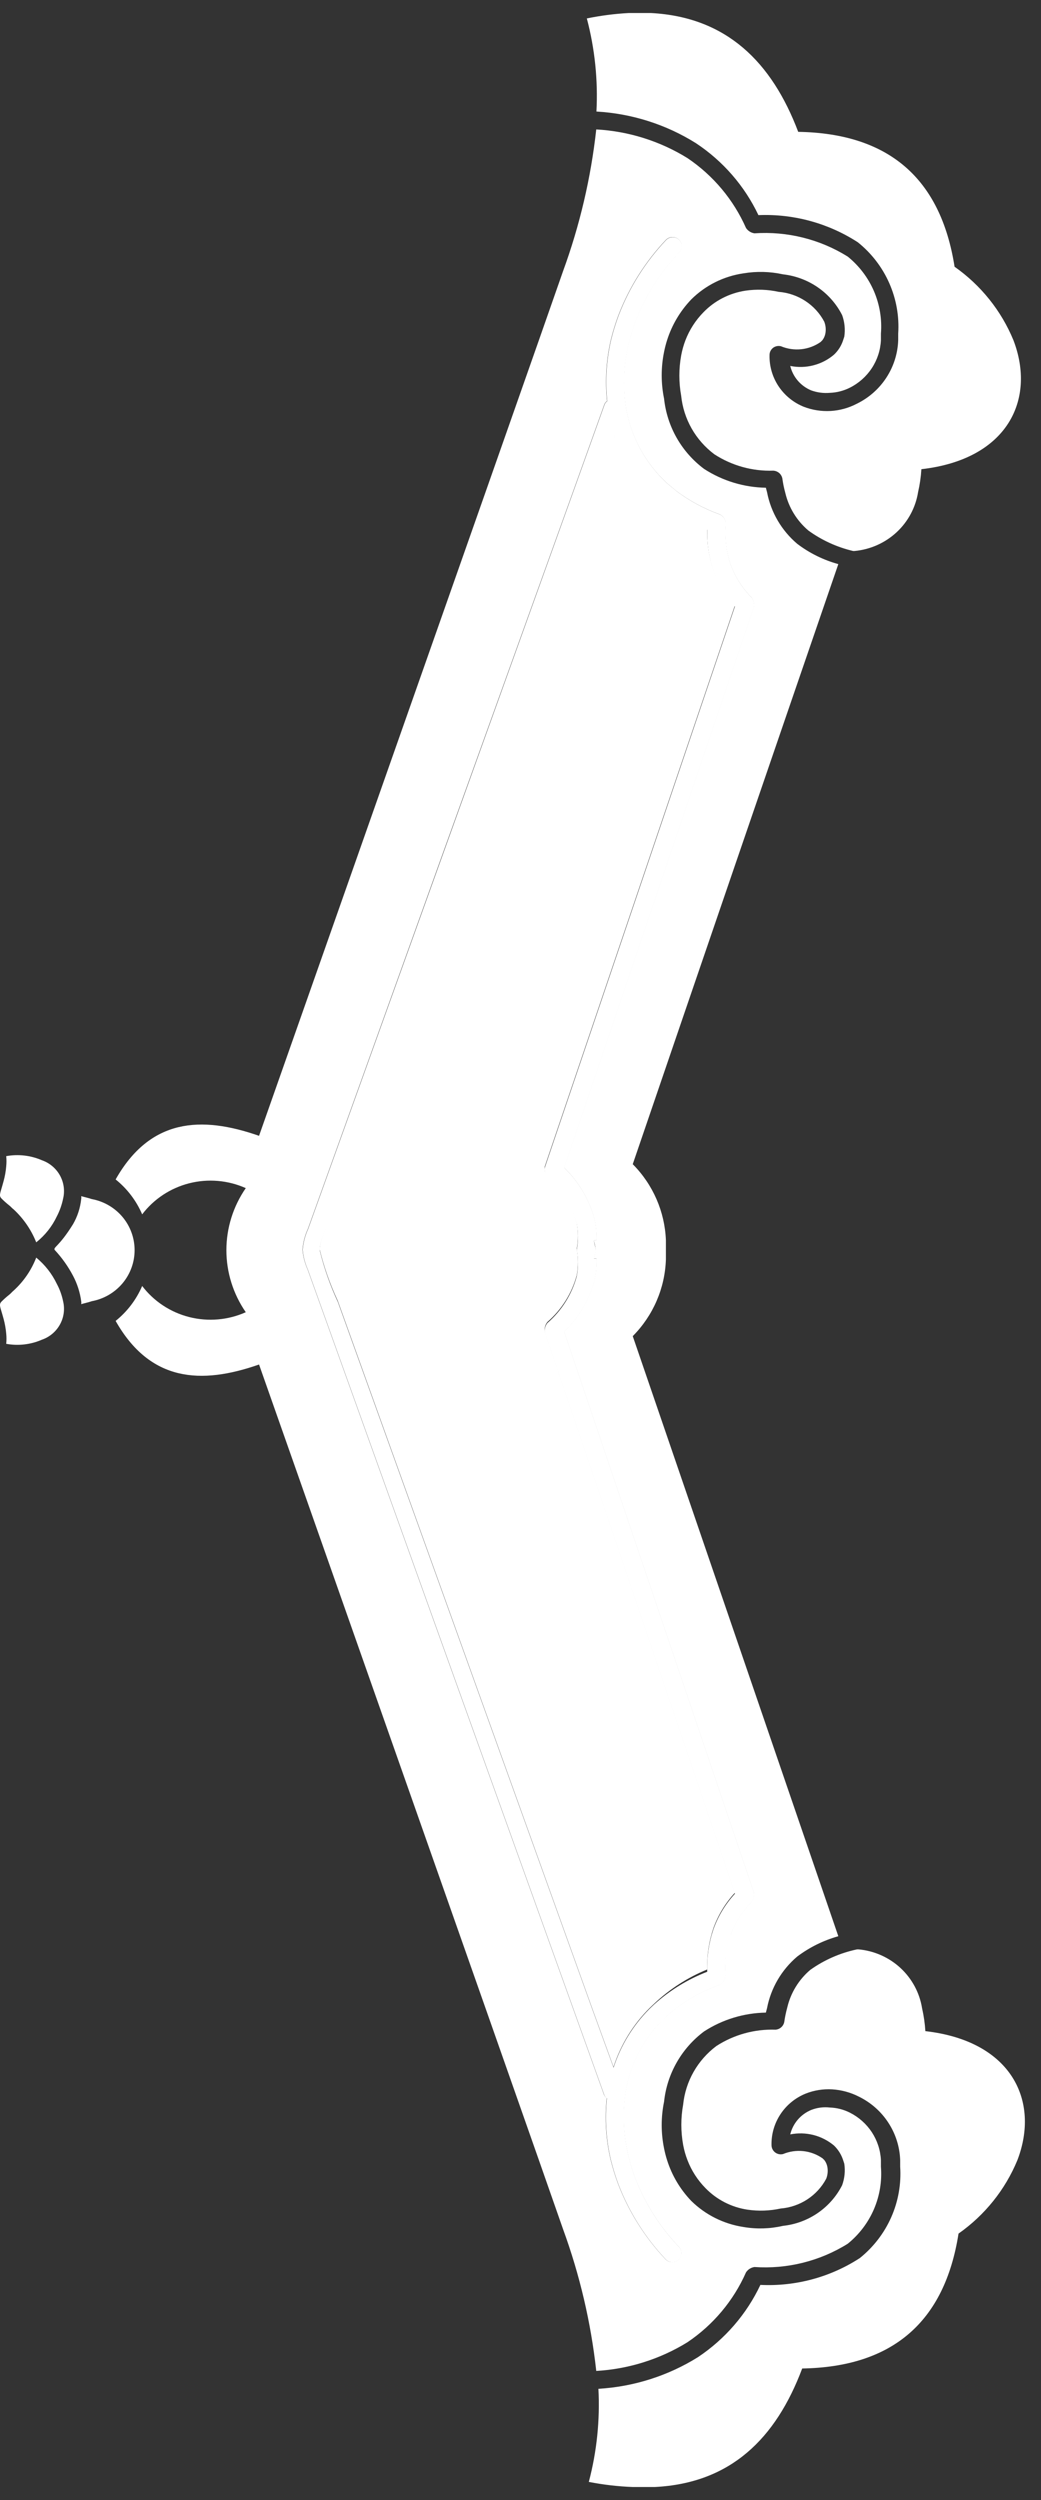 <svg width="40" height="96" viewBox="0 0 40 96" fill="none" xmlns="http://www.w3.org/2000/svg">
<rect x="0" y="0" width="40" height="96" fill="#333333" stroke="none"/>
<g id="Group 279">
<path id="Vector" d="M27.882 75.873C27.878 75.944 27.855 76.014 27.816 76.074C27.777 76.135 27.723 76.185 27.659 76.219C27.06 76.431 26.497 76.732 25.99 77.113C25.863 77.213 25.735 77.32 25.608 77.434C24.793 78.187 24.248 79.181 24.053 80.266C23.907 81.159 23.954 82.074 24.194 82.947C24.254 83.18 24.326 83.409 24.41 83.633C24.789 84.617 25.361 85.518 26.092 86.283C26.156 86.35 26.191 86.439 26.188 86.531C26.186 86.624 26.147 86.711 26.079 86.774C26.012 86.838 25.921 86.872 25.828 86.87C25.735 86.867 25.646 86.828 25.582 86.762C24.791 85.925 24.172 84.944 23.76 83.873C23.647 83.57 23.552 83.261 23.474 82.947C23.29 82.17 23.238 81.368 23.321 80.574C23.276 80.574 23.251 80.493 23.219 80.449L22.021 77.113C18.623 67.667 15.226 58.213 11.828 48.751C11.721 48.511 11.654 48.256 11.631 47.995C11.653 47.717 11.724 47.444 11.841 47.19C15.239 37.752 18.636 28.311 22.034 18.866L23.232 15.53C23.253 15.479 23.288 15.436 23.334 15.404C23.251 14.61 23.303 13.808 23.486 13.031C23.564 12.717 23.66 12.408 23.773 12.105C24.184 11.035 24.803 10.053 25.595 9.216C25.659 9.15 25.748 9.111 25.841 9.109C25.934 9.106 26.024 9.14 26.092 9.204C26.16 9.267 26.199 9.355 26.201 9.447C26.204 9.539 26.169 9.628 26.105 9.695C25.372 10.46 24.8 11.36 24.423 12.345C24.339 12.57 24.267 12.799 24.206 13.031C23.967 13.902 23.92 14.815 24.066 15.706C24.261 16.793 24.806 17.789 25.62 18.545C25.748 18.658 25.875 18.752 26.003 18.866C26.511 19.244 27.073 19.545 27.672 19.759C27.736 19.794 27.79 19.843 27.829 19.904C27.868 19.964 27.89 20.034 27.895 20.106C27.846 20.639 27.908 21.177 28.079 21.685C28.252 22.157 28.526 22.587 28.882 22.944C28.96 23.049 28.992 23.181 28.971 23.309L21.683 44.842C22.246 45.387 22.649 46.072 22.849 46.825C22.909 47.087 22.934 47.355 22.926 47.624H22.824C22.824 47.75 22.881 47.876 22.894 47.983C22.877 48.101 22.853 48.219 22.824 48.335H22.926C22.935 48.612 22.91 48.889 22.849 49.16C22.649 49.912 22.246 50.597 21.683 51.142L28.971 72.675C28.992 72.804 28.96 72.935 28.882 73.04C28.526 73.398 28.252 73.827 28.079 74.299C27.905 74.805 27.838 75.34 27.882 75.873ZM27.417 74.073C27.598 73.572 27.877 73.112 28.239 72.719L20.932 51.168C20.916 51.038 20.952 50.906 21.034 50.803C21.58 50.33 21.972 49.708 22.161 49.015C22.225 48.678 22.225 48.332 22.161 47.995C22.225 47.665 22.225 47.325 22.161 46.995C21.97 46.299 21.578 45.674 21.034 45.194C20.993 45.146 20.963 45.09 20.945 45.029C20.927 44.968 20.923 44.904 20.932 44.842L28.239 23.29C27.877 22.897 27.598 22.437 27.417 21.937C27.243 21.424 27.161 20.885 27.175 20.345C26.421 20.053 25.727 19.626 25.13 19.086L24.958 18.922C24.323 18.287 23.85 17.513 23.576 16.663C23.308 17.412 23.04 18.167 22.754 18.922L13.052 45.843C12.529 47.297 12.274 47.63 12.287 48.02C12.453 48.698 12.686 49.358 12.981 49.991L22.754 77.138L23.576 79.397C23.85 78.547 24.323 77.773 24.958 77.138L25.13 76.974C25.727 76.434 26.421 76.007 27.175 75.715C27.155 75.158 27.237 74.601 27.417 74.073Z" fill="white"/>
<path id="Vector_2" d="M29.473 77.114L29.428 77.284C28.583 77.298 27.759 77.549 27.052 78.008C26.623 78.329 26.266 78.734 26.002 79.198C25.738 79.661 25.573 80.173 25.517 80.702C25.395 81.296 25.395 81.908 25.517 82.502C25.547 82.653 25.585 82.802 25.632 82.949C25.817 83.535 26.135 84.071 26.562 84.516C27.107 85.051 27.809 85.401 28.568 85.517C29.072 85.603 29.587 85.588 30.085 85.473C30.566 85.422 31.026 85.252 31.423 84.979C31.82 84.706 32.142 84.34 32.359 83.912C32.455 83.648 32.483 83.365 32.442 83.088L32.397 82.949C32.328 82.737 32.208 82.545 32.047 82.389C31.817 82.197 31.547 82.058 31.256 81.984C30.964 81.91 30.66 81.902 30.365 81.961C30.415 81.753 30.514 81.56 30.653 81.397C30.792 81.234 30.969 81.106 31.168 81.023C31.396 80.933 31.643 80.901 31.887 80.929C32.154 80.938 32.414 81.005 32.652 81.124C32.997 81.297 33.289 81.557 33.5 81.877C33.71 82.198 33.831 82.568 33.849 82.949V83.201C33.894 83.759 33.801 84.319 33.58 84.835C33.358 85.35 33.013 85.804 32.575 86.159C31.507 86.826 30.25 87.14 28.989 87.053C28.923 87.063 28.86 87.087 28.804 87.122C28.748 87.158 28.7 87.205 28.664 87.261C28.184 88.346 27.405 89.275 26.415 89.942C25.359 90.593 24.154 90.972 22.911 91.044C22.706 89.187 22.279 87.362 21.637 85.605L20.707 82.949L18.656 77.114L9.954 52.397C7.724 53.177 5.768 53.064 4.443 50.723C4.889 50.365 5.239 49.905 5.463 49.382C5.912 49.972 6.551 50.393 7.274 50.576C7.998 50.759 8.763 50.693 9.444 50.389C8.959 49.687 8.699 48.857 8.699 48.007C8.699 47.157 8.959 46.326 9.444 45.624C8.763 45.32 7.998 45.254 7.274 45.437C6.551 45.62 5.912 46.041 5.463 46.631C5.239 46.109 4.889 45.648 4.443 45.291C5.768 42.949 7.724 42.836 9.954 43.616L18.656 18.899L20.707 13.064L21.637 10.408C22.279 8.651 22.706 6.826 22.911 4.97C24.155 5.039 25.36 5.418 26.415 6.071C27.405 6.738 28.184 7.668 28.664 8.753C28.7 8.808 28.748 8.855 28.804 8.891C28.86 8.927 28.923 8.95 28.989 8.96C30.25 8.874 31.507 9.187 32.575 9.854C33.013 10.209 33.358 10.664 33.58 11.179C33.801 11.694 33.894 12.254 33.849 12.812V13.064C33.831 13.446 33.71 13.816 33.5 14.136C33.289 14.457 32.997 14.717 32.652 14.889C32.414 15.008 32.154 15.075 31.887 15.085C31.643 15.106 31.398 15.074 31.168 14.99C30.969 14.907 30.792 14.779 30.653 14.616C30.514 14.453 30.415 14.26 30.365 14.052C30.66 14.112 30.965 14.104 31.257 14.028C31.549 13.953 31.819 13.813 32.047 13.618C32.209 13.465 32.329 13.275 32.397 13.064L32.442 12.926C32.483 12.648 32.455 12.365 32.359 12.101C32.142 11.674 31.82 11.306 31.423 11.033C31.026 10.759 30.566 10.588 30.085 10.534C29.586 10.425 29.072 10.412 28.568 10.496C27.808 10.607 27.104 10.958 26.562 11.497C26.135 11.943 25.817 12.479 25.632 13.064C25.585 13.211 25.547 13.36 25.517 13.511C25.395 14.105 25.395 14.717 25.517 15.311C25.573 15.84 25.738 16.352 26.002 16.816C26.266 17.279 26.623 17.684 27.052 18.005C27.759 18.464 28.583 18.715 29.428 18.729L29.473 18.899C29.621 19.671 30.029 20.37 30.632 20.882C31.103 21.24 31.64 21.505 32.212 21.662C29.571 29.341 26.938 37.022 24.313 44.705C25.091 45.488 25.545 46.53 25.587 47.626V47.745V48.249V48.362C25.551 49.467 25.097 50.519 24.313 51.308C26.946 58.987 29.579 66.668 32.212 74.351C31.641 74.511 31.105 74.776 30.632 75.132C30.029 75.644 29.621 76.343 29.473 77.114ZM28.072 74.295C28.244 73.823 28.518 73.393 28.874 73.036C28.952 72.93 28.984 72.799 28.963 72.671L21.675 51.138C22.238 50.593 22.641 49.908 22.841 49.155C22.902 48.885 22.927 48.608 22.918 48.331H22.816C22.845 48.215 22.869 48.097 22.886 47.978C22.886 47.871 22.841 47.745 22.816 47.62H22.918C22.927 47.351 22.901 47.082 22.841 46.82C22.641 46.068 22.238 45.383 21.675 44.837L28.963 23.305C28.984 23.176 28.952 23.045 28.874 22.94C28.518 22.582 28.244 22.153 28.072 21.681C27.9 21.172 27.838 20.635 27.887 20.101C27.883 20.029 27.86 19.96 27.821 19.899C27.782 19.839 27.728 19.789 27.664 19.755C27.066 19.541 26.503 19.239 25.995 18.861C25.867 18.748 25.74 18.653 25.613 18.54C24.798 17.784 24.253 16.789 24.058 15.701C23.912 14.81 23.959 13.898 24.198 13.026C24.259 12.794 24.331 12.565 24.415 12.34C24.793 11.356 25.364 10.455 26.097 9.69C26.128 9.657 26.153 9.618 26.17 9.576C26.186 9.533 26.194 9.488 26.193 9.442C26.192 9.397 26.182 9.352 26.163 9.31C26.144 9.268 26.117 9.231 26.084 9.199C26.05 9.168 26.011 9.143 25.968 9.127C25.925 9.111 25.879 9.103 25.833 9.104C25.787 9.105 25.741 9.115 25.699 9.134C25.657 9.152 25.619 9.179 25.587 9.212C24.795 10.049 24.177 11.03 23.765 12.101C23.652 12.404 23.556 12.713 23.478 13.026C23.295 13.803 23.243 14.605 23.326 15.399C23.28 15.431 23.245 15.475 23.224 15.525L22.026 18.861C18.628 28.286 15.231 37.727 11.833 47.185C11.716 47.44 11.645 47.712 11.623 47.991C11.646 48.252 11.713 48.507 11.82 48.746C15.218 58.213 18.616 67.667 22.013 77.108L23.211 80.444C23.243 80.488 23.268 80.545 23.313 80.57C23.23 81.364 23.282 82.166 23.466 82.943C23.544 83.256 23.639 83.565 23.752 83.868C24.164 84.939 24.783 85.92 25.574 86.757C25.639 86.824 25.727 86.863 25.82 86.865C25.913 86.868 26.004 86.833 26.071 86.77C26.139 86.706 26.178 86.619 26.18 86.527C26.183 86.435 26.148 86.346 26.084 86.279C25.353 85.513 24.781 84.613 24.402 83.629C24.318 83.404 24.246 83.175 24.186 82.943C23.947 82.069 23.899 81.155 24.045 80.262C24.24 79.176 24.785 78.183 25.6 77.429C25.727 77.316 25.855 77.209 25.982 77.108C26.489 76.728 27.052 76.426 27.651 76.214C27.715 76.18 27.769 76.13 27.808 76.07C27.847 76.009 27.87 75.94 27.874 75.868C27.828 75.336 27.893 74.801 28.065 74.295H28.072Z" fill="white"/>
<path id="Vector_3" d="M31.06 20.371C30.616 19.994 30.306 19.487 30.174 18.923C30.123 18.739 30.085 18.552 30.06 18.363C30.042 18.285 30 18.215 29.939 18.163C29.878 18.111 29.802 18.08 29.722 18.073C28.916 18.102 28.122 17.882 27.448 17.444C27.091 17.176 26.793 16.838 26.574 16.452C26.355 16.065 26.219 15.638 26.174 15.197C26.081 14.685 26.081 14.161 26.174 13.649C26.211 13.449 26.266 13.253 26.339 13.063C26.494 12.662 26.73 12.295 27.034 11.987C27.464 11.544 28.031 11.255 28.645 11.162C29.069 11.1 29.501 11.115 29.919 11.207C30.286 11.236 30.638 11.357 30.944 11.557C31.251 11.757 31.501 12.031 31.671 12.352C31.727 12.494 31.742 12.649 31.716 12.799C31.699 12.895 31.66 12.985 31.601 13.063L31.531 13.133C31.312 13.286 31.058 13.381 30.791 13.41C30.525 13.438 30.256 13.399 30.009 13.296C29.956 13.283 29.902 13.281 29.849 13.292C29.796 13.303 29.746 13.325 29.703 13.358C29.661 13.391 29.627 13.434 29.603 13.482C29.58 13.53 29.568 13.583 29.569 13.636C29.559 14.059 29.679 14.475 29.913 14.829C30.148 15.183 30.485 15.458 30.881 15.619C31.209 15.746 31.561 15.801 31.913 15.782C32.265 15.762 32.608 15.668 32.92 15.505C33.384 15.279 33.778 14.932 34.058 14.502C34.339 14.072 34.496 13.575 34.513 13.063V12.812C34.557 12.148 34.439 11.483 34.17 10.873C33.901 10.263 33.487 9.725 32.965 9.306C31.832 8.571 30.496 8.205 29.142 8.261C28.611 7.141 27.781 6.186 26.741 5.498C25.592 4.778 24.276 4.36 22.918 4.283C22.981 3.079 22.857 1.874 22.549 0.708C23.08 0.599 23.619 0.529 24.16 0.5H25.008C27.919 0.651 29.658 2.388 30.671 5.063C34.137 5.12 36.144 6.838 36.679 10.243C37.688 10.952 38.473 11.93 38.94 13.063C39.813 15.336 38.724 17.639 35.404 18.017C35.386 18.314 35.343 18.608 35.277 18.898C35.182 19.489 34.891 20.032 34.449 20.441C34.007 20.85 33.44 21.102 32.837 21.158C32.837 21.158 32.793 21.158 32.78 21.158C32.159 21.012 31.574 20.744 31.06 20.371Z" fill="white"/>
<path id="Vector_4" d="M22.625 95.305C22.933 94.139 23.057 92.934 22.994 91.73C24.352 91.65 25.667 91.233 26.817 90.516C27.857 89.823 28.688 88.863 29.218 87.74C30.571 87.806 31.91 87.444 33.041 86.708C33.563 86.288 33.977 85.75 34.246 85.141C34.515 84.531 34.633 83.866 34.589 83.202V82.95C34.572 82.439 34.415 81.941 34.134 81.511C33.854 81.081 33.461 80.734 32.996 80.508C32.679 80.347 32.332 80.253 31.977 80.231C31.629 80.211 31.281 80.266 30.958 80.394C30.561 80.555 30.224 80.83 29.99 81.184C29.755 81.538 29.635 81.954 29.645 82.377C29.646 82.43 29.658 82.482 29.682 82.53C29.706 82.577 29.74 82.619 29.782 82.652C29.824 82.684 29.873 82.707 29.926 82.719C29.978 82.73 30.033 82.729 30.085 82.717C30.332 82.614 30.601 82.575 30.868 82.603C31.134 82.632 31.389 82.728 31.607 82.881L31.677 82.95C31.736 83.028 31.775 83.119 31.792 83.214C31.818 83.365 31.803 83.519 31.748 83.661C31.577 83.983 31.327 84.256 31.021 84.456C30.714 84.657 30.362 84.777 29.996 84.807C29.577 84.898 29.145 84.913 28.722 84.851C28.107 84.759 27.541 84.469 27.11 84.026C26.806 83.718 26.57 83.352 26.416 82.95C26.342 82.76 26.287 82.564 26.25 82.365C26.157 81.852 26.157 81.328 26.25 80.816C26.295 80.375 26.431 79.948 26.65 79.562C26.869 79.175 27.167 78.837 27.524 78.569C28.198 78.132 28.992 77.912 29.798 77.94C29.881 77.934 29.959 77.901 30.02 77.846C30.081 77.791 30.122 77.718 30.136 77.638C30.162 77.453 30.201 77.27 30.25 77.09C30.382 76.526 30.692 76.019 31.136 75.642C31.673 75.26 32.285 74.992 32.932 74.856C32.932 74.856 32.977 74.856 32.99 74.856C33.593 74.911 34.16 75.163 34.602 75.572C35.043 75.981 35.335 76.524 35.43 77.115C35.496 77.405 35.538 77.7 35.557 77.996C38.876 78.374 39.965 80.678 39.093 82.95C38.625 84.083 37.841 85.061 36.831 85.77C36.296 89.175 34.283 90.893 30.824 90.95C29.811 93.644 28.072 95.356 25.16 95.501H24.313C23.746 95.48 23.182 95.414 22.625 95.305Z" fill="white"/>
<path id="Vector_5" d="M25.128 76.95L24.956 77.114C24.322 77.749 23.848 78.523 23.574 79.373L22.752 77.114L12.979 49.954C12.684 49.321 12.451 48.661 12.285 47.984C12.285 47.594 12.527 47.26 13.05 45.806L22.752 18.886C23.038 18.13 23.306 17.375 23.574 16.626C23.848 17.476 24.322 18.25 24.956 18.886L25.128 19.049C25.726 19.59 26.419 20.016 27.173 20.308C27.159 20.849 27.241 21.388 27.415 21.901C27.596 22.401 27.875 22.861 28.237 23.254L20.93 44.805C20.921 44.868 20.926 44.931 20.943 44.992C20.961 45.053 20.991 45.109 21.032 45.158C21.576 45.638 21.968 46.263 22.159 46.958C22.223 47.289 22.223 47.628 22.159 47.959C22.223 48.296 22.223 48.642 22.159 48.978C21.97 49.671 21.578 50.293 21.032 50.766C20.95 50.87 20.914 51.001 20.93 51.131L28.237 72.683C27.875 73.076 27.596 73.536 27.415 74.036C27.241 74.549 27.159 75.088 27.173 75.628C26.414 75.939 25.72 76.387 25.128 76.95Z" fill="white"/>
<path id="Vector_6" d="M2.182 46.712C1.999 47.098 1.729 47.438 1.392 47.706C1.203 47.23 0.909 46.8 0.532 46.448C0.462 46.397 0.405 46.322 0.335 46.272C0.241 46.197 0.152 46.117 0.067 46.032C-0.06 45.906 0.01 45.837 0.137 45.359C0.189 45.171 0.223 44.98 0.239 44.786C0.252 44.656 0.252 44.526 0.239 44.396C0.702 44.312 1.179 44.367 1.609 44.553C1.906 44.657 2.153 44.865 2.304 45.138C2.455 45.411 2.497 45.73 2.424 46.032C2.375 46.269 2.294 46.497 2.182 46.712Z" fill="white"/>
<path id="Vector_7" d="M2.807 48.991C2.617 48.63 2.379 48.295 2.1 47.996C2.043 47.889 2.272 47.87 2.807 47.008C2.978 46.712 3.084 46.384 3.12 46.045C3.127 46.008 3.127 45.969 3.12 45.932C3.273 45.976 3.4 46.001 3.527 46.045C3.99 46.131 4.407 46.374 4.708 46.732C5.008 47.09 5.172 47.541 5.172 48.006C5.172 48.471 5.008 48.921 4.708 49.279C4.407 49.637 3.99 49.88 3.527 49.966C3.4 50.01 3.273 50.035 3.12 50.08C3.127 50.042 3.127 50.004 3.12 49.966C3.074 49.626 2.968 49.295 2.807 48.991Z" fill="white"/>
<path id="Vector_8" d="M0.239 51.212C0.222 51.019 0.188 50.827 0.137 50.64C0.01 50.168 -0.06 50.099 0.067 49.973C0.152 49.888 0.241 49.808 0.335 49.733C0.405 49.683 0.462 49.608 0.532 49.551C0.913 49.202 1.207 48.771 1.392 48.292C1.726 48.567 1.996 48.911 2.182 49.299C2.295 49.509 2.376 49.734 2.424 49.966C2.497 50.269 2.455 50.587 2.304 50.86C2.153 51.134 1.906 51.342 1.609 51.445C1.179 51.632 0.702 51.687 0.239 51.603C0.252 51.473 0.252 51.342 0.239 51.212Z" fill="white"/>
</g>
</svg>
